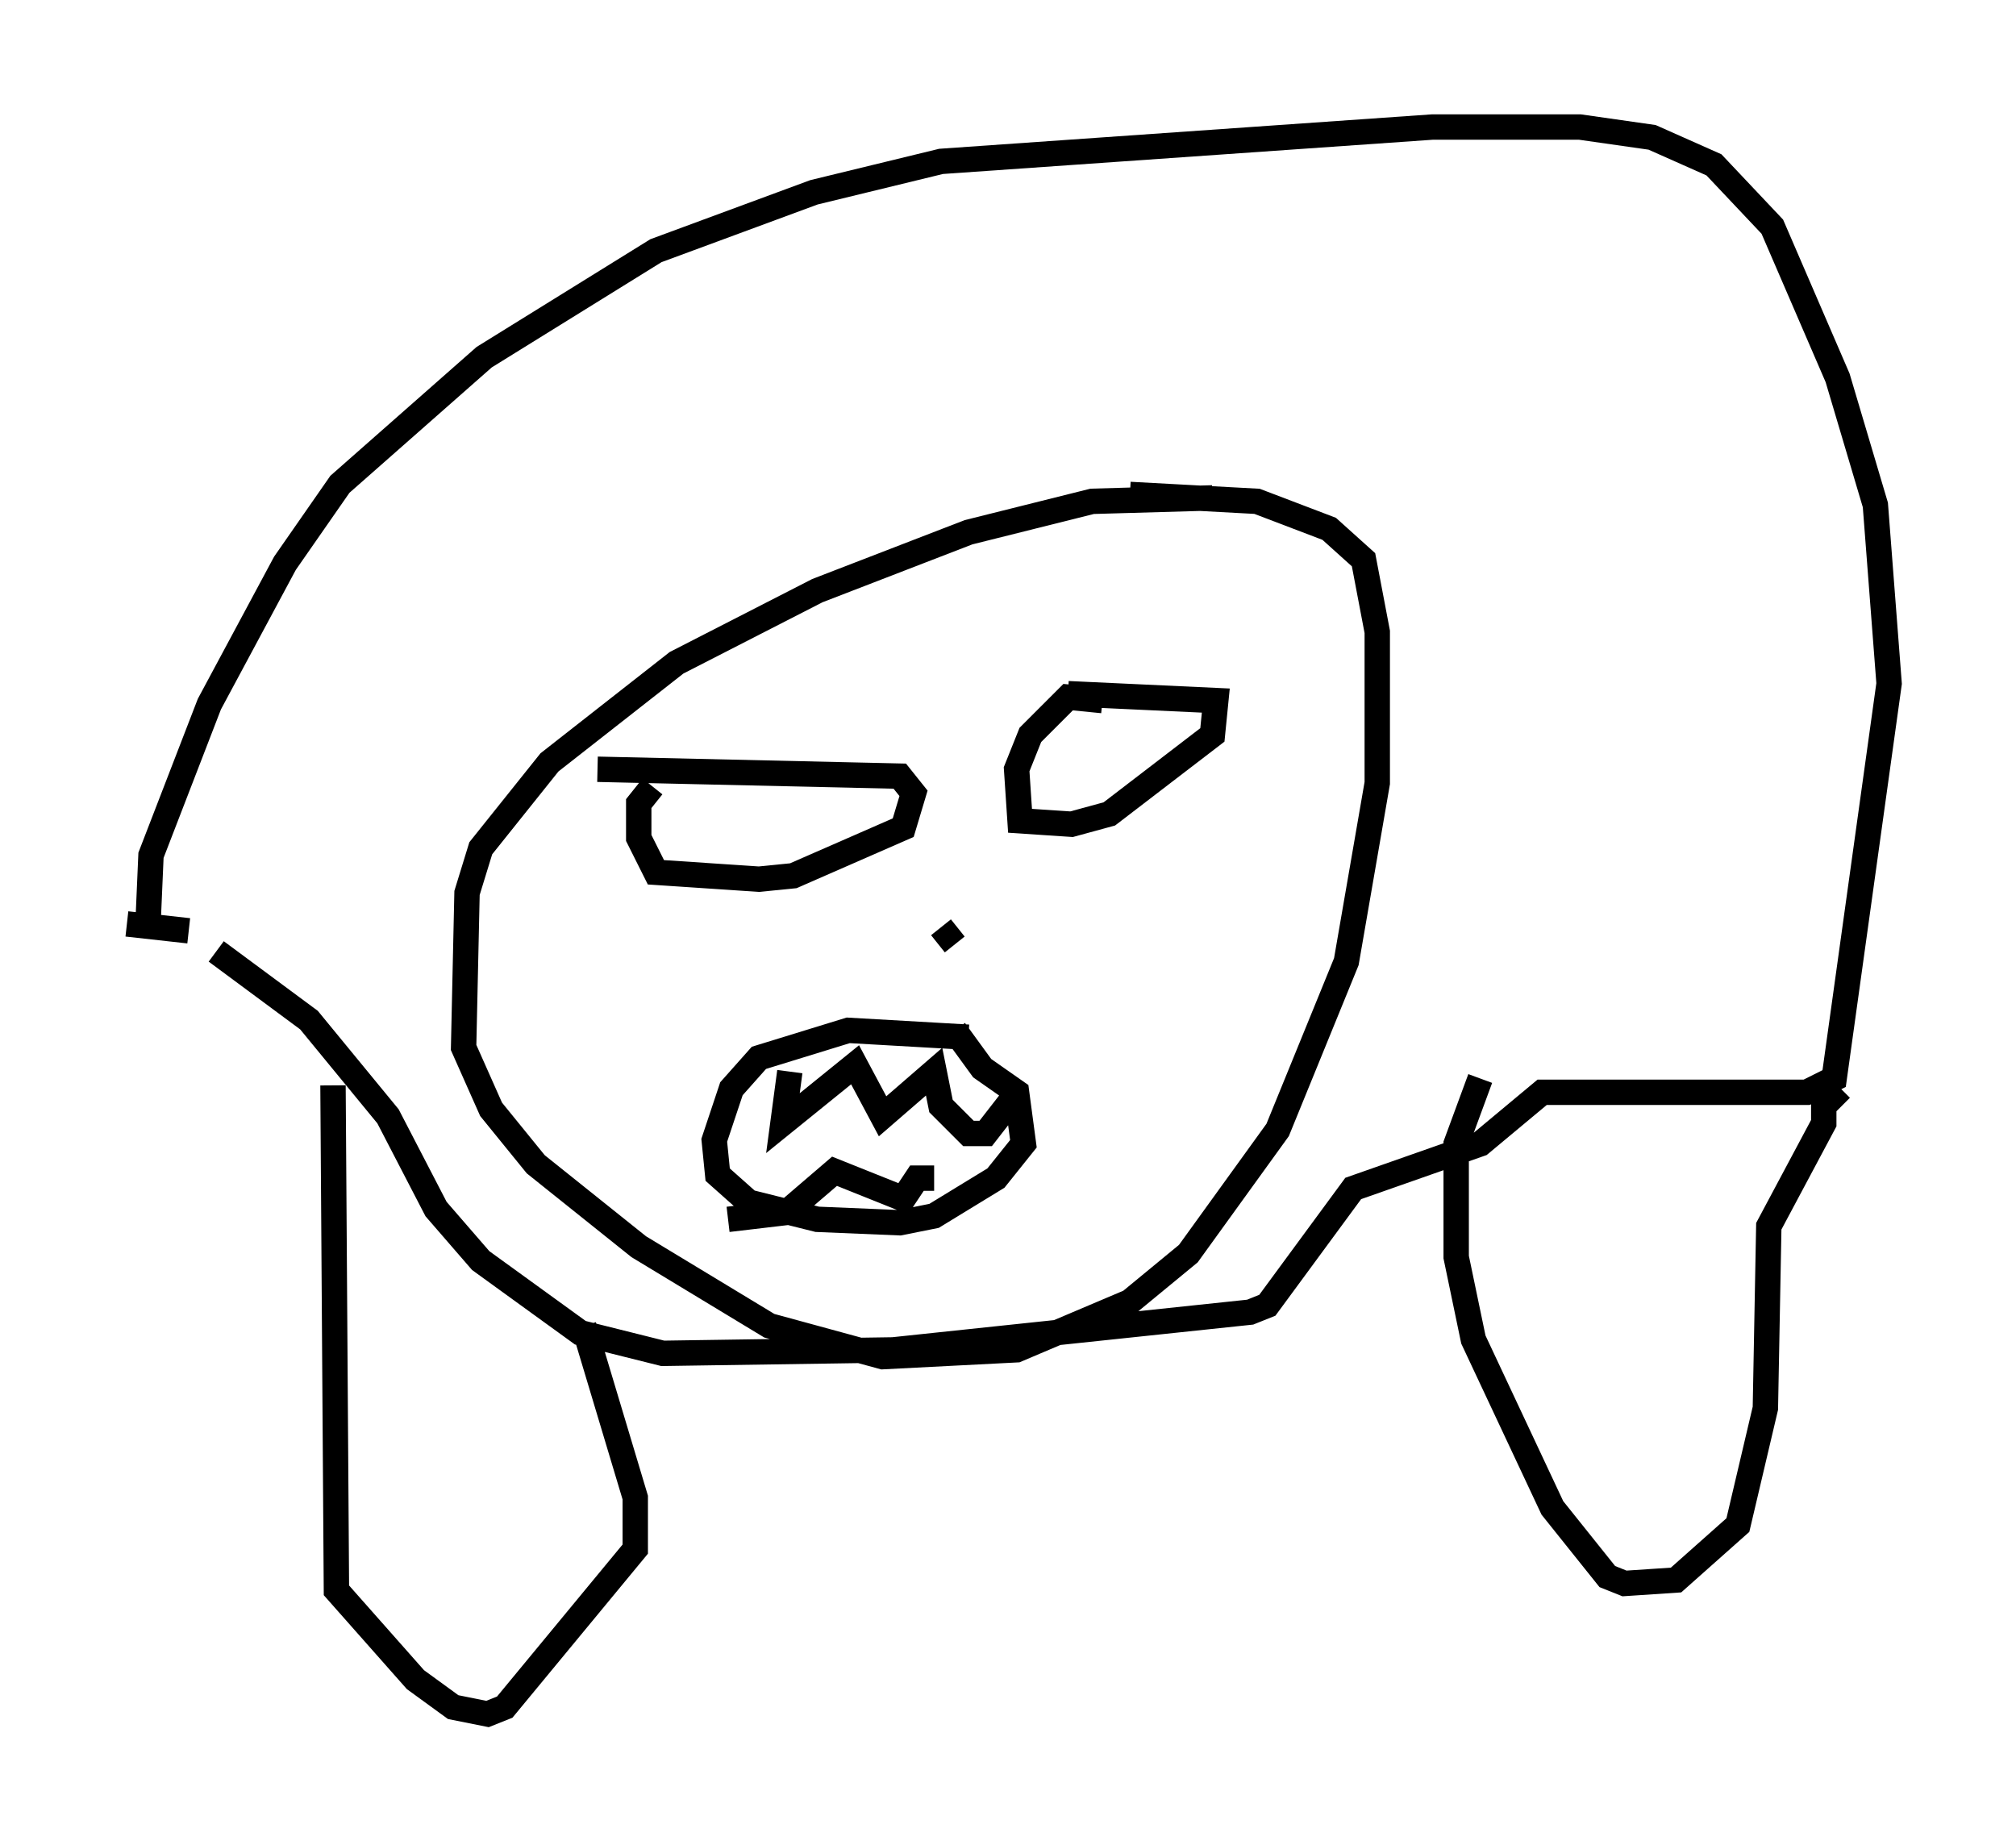 <?xml version="1.0" encoding="utf-8" ?>
<svg baseProfile="full" height="72.516" version="1.1" width="79.417" xmlns="http://www.w3.org/2000/svg" xmlns:ev="http://www.w3.org/2001/xml-events" xmlns:xlink="http://www.w3.org/1999/xlink"><defs /><rect fill="white" height="72.516" width="79.417" x="0" y="0" /><path d="M49.249, 20.155 m-1.488, -0.541 l-4.736, 0.135 -4.871, 1.218 l-5.954, 2.3 -5.548, 2.842 l-5.007, 3.924 -2.706, 3.383 l-0.541, 1.759 -0.135, 6.089 l1.083, 2.436 1.759, 2.165 l4.059, 3.248 5.142, 3.112 l4.465, 1.218 5.277, -0.271 l4.465, -1.894 2.3, -1.894 l3.518, -4.871 2.706, -6.631 l1.218, -7.036 0.0, -5.954 l-0.541, -2.842 -1.353, -1.218 l-2.842, -1.083 -5.007, -0.271 m-18.809, 11.502 l-0.541, 0.677 0.0, 1.353 l0.677, 1.353 4.059, 0.271 l1.353, -0.135 4.33, -1.894 l0.406, -1.353 -0.541, -0.677 l-11.908, -0.271 m19.892, -2.706 l-1.353, -0.135 -1.488, 1.488 l-0.541, 1.353 0.135, 2.03 l2.03, 0.135 1.488, -0.406 l4.059, -3.112 0.135, -1.353 l-5.819, -0.271 m-5.007, 9.202 l0.541, 0.677 m0.541, 3.654 l-4.736, -0.271 -3.518, 1.083 l-1.083, 1.218 -0.677, 2.03 l0.135, 1.353 1.218, 1.083 l2.706, 0.677 3.248, 0.135 l1.353, -0.271 2.436, -1.488 l1.083, -1.353 -0.271, -2.03 l-1.353, -0.947 -1.083, -1.488 m-6.495, 1.624 l-0.271, 2.03 2.842, -2.3 l1.083, 2.03 2.03, -1.759 l0.271, 1.353 1.083, 1.083 l0.677, 0.0 0.947, -1.218 m-2.977, 2.977 l-0.677, 0.0 -0.541, 0.812 l-2.706, -1.083 -1.894, 1.624 l-2.3, 0.271 m-22.868, -11.231 l0.135, -3.112 2.3, -5.954 l2.977, -5.548 2.165, -3.112 l5.683, -5.007 6.766, -4.195 l6.225, -2.3 5.007, -1.218 l19.35, -1.353 5.819, 0.0 l2.842, 0.406 2.436, 1.083 l2.3, 2.436 2.571, 5.954 l1.488, 5.007 0.541, 7.036 l-2.165, 15.561 -1.083, 0.541 l-10.419, 0.0 -2.436, 2.03 l-5.007, 1.759 -3.383, 4.601 l-0.677, 0.271 -14.073, 1.488 l-9.066, 0.135 -3.248, -0.812 l-3.924, -2.842 -1.759, -2.03 l-1.894, -3.654 -3.112, -3.789 l-3.654, -2.706 m-1.083, -0.812 l-2.436, -0.271 m8.119, 6.36 l0.135, 19.892 3.112, 3.518 l1.488, 1.083 1.353, 0.271 l0.677, -0.271 5.142, -6.225 l0.0, -2.03 -2.03, -6.766 m49.526, -9.337 l-0.677, 0.677 0.0, 0.677 l-2.165, 4.059 -0.135, 7.172 l-1.083, 4.601 -2.436, 2.165 l-2.03, 0.135 -0.677, -0.271 l-2.165, -2.706 -3.112, -6.631 l-0.677, -3.248 0.0, -4.465 l0.947, -2.571 " fill="none" stroke="black" stroke-width="1" /></svg>